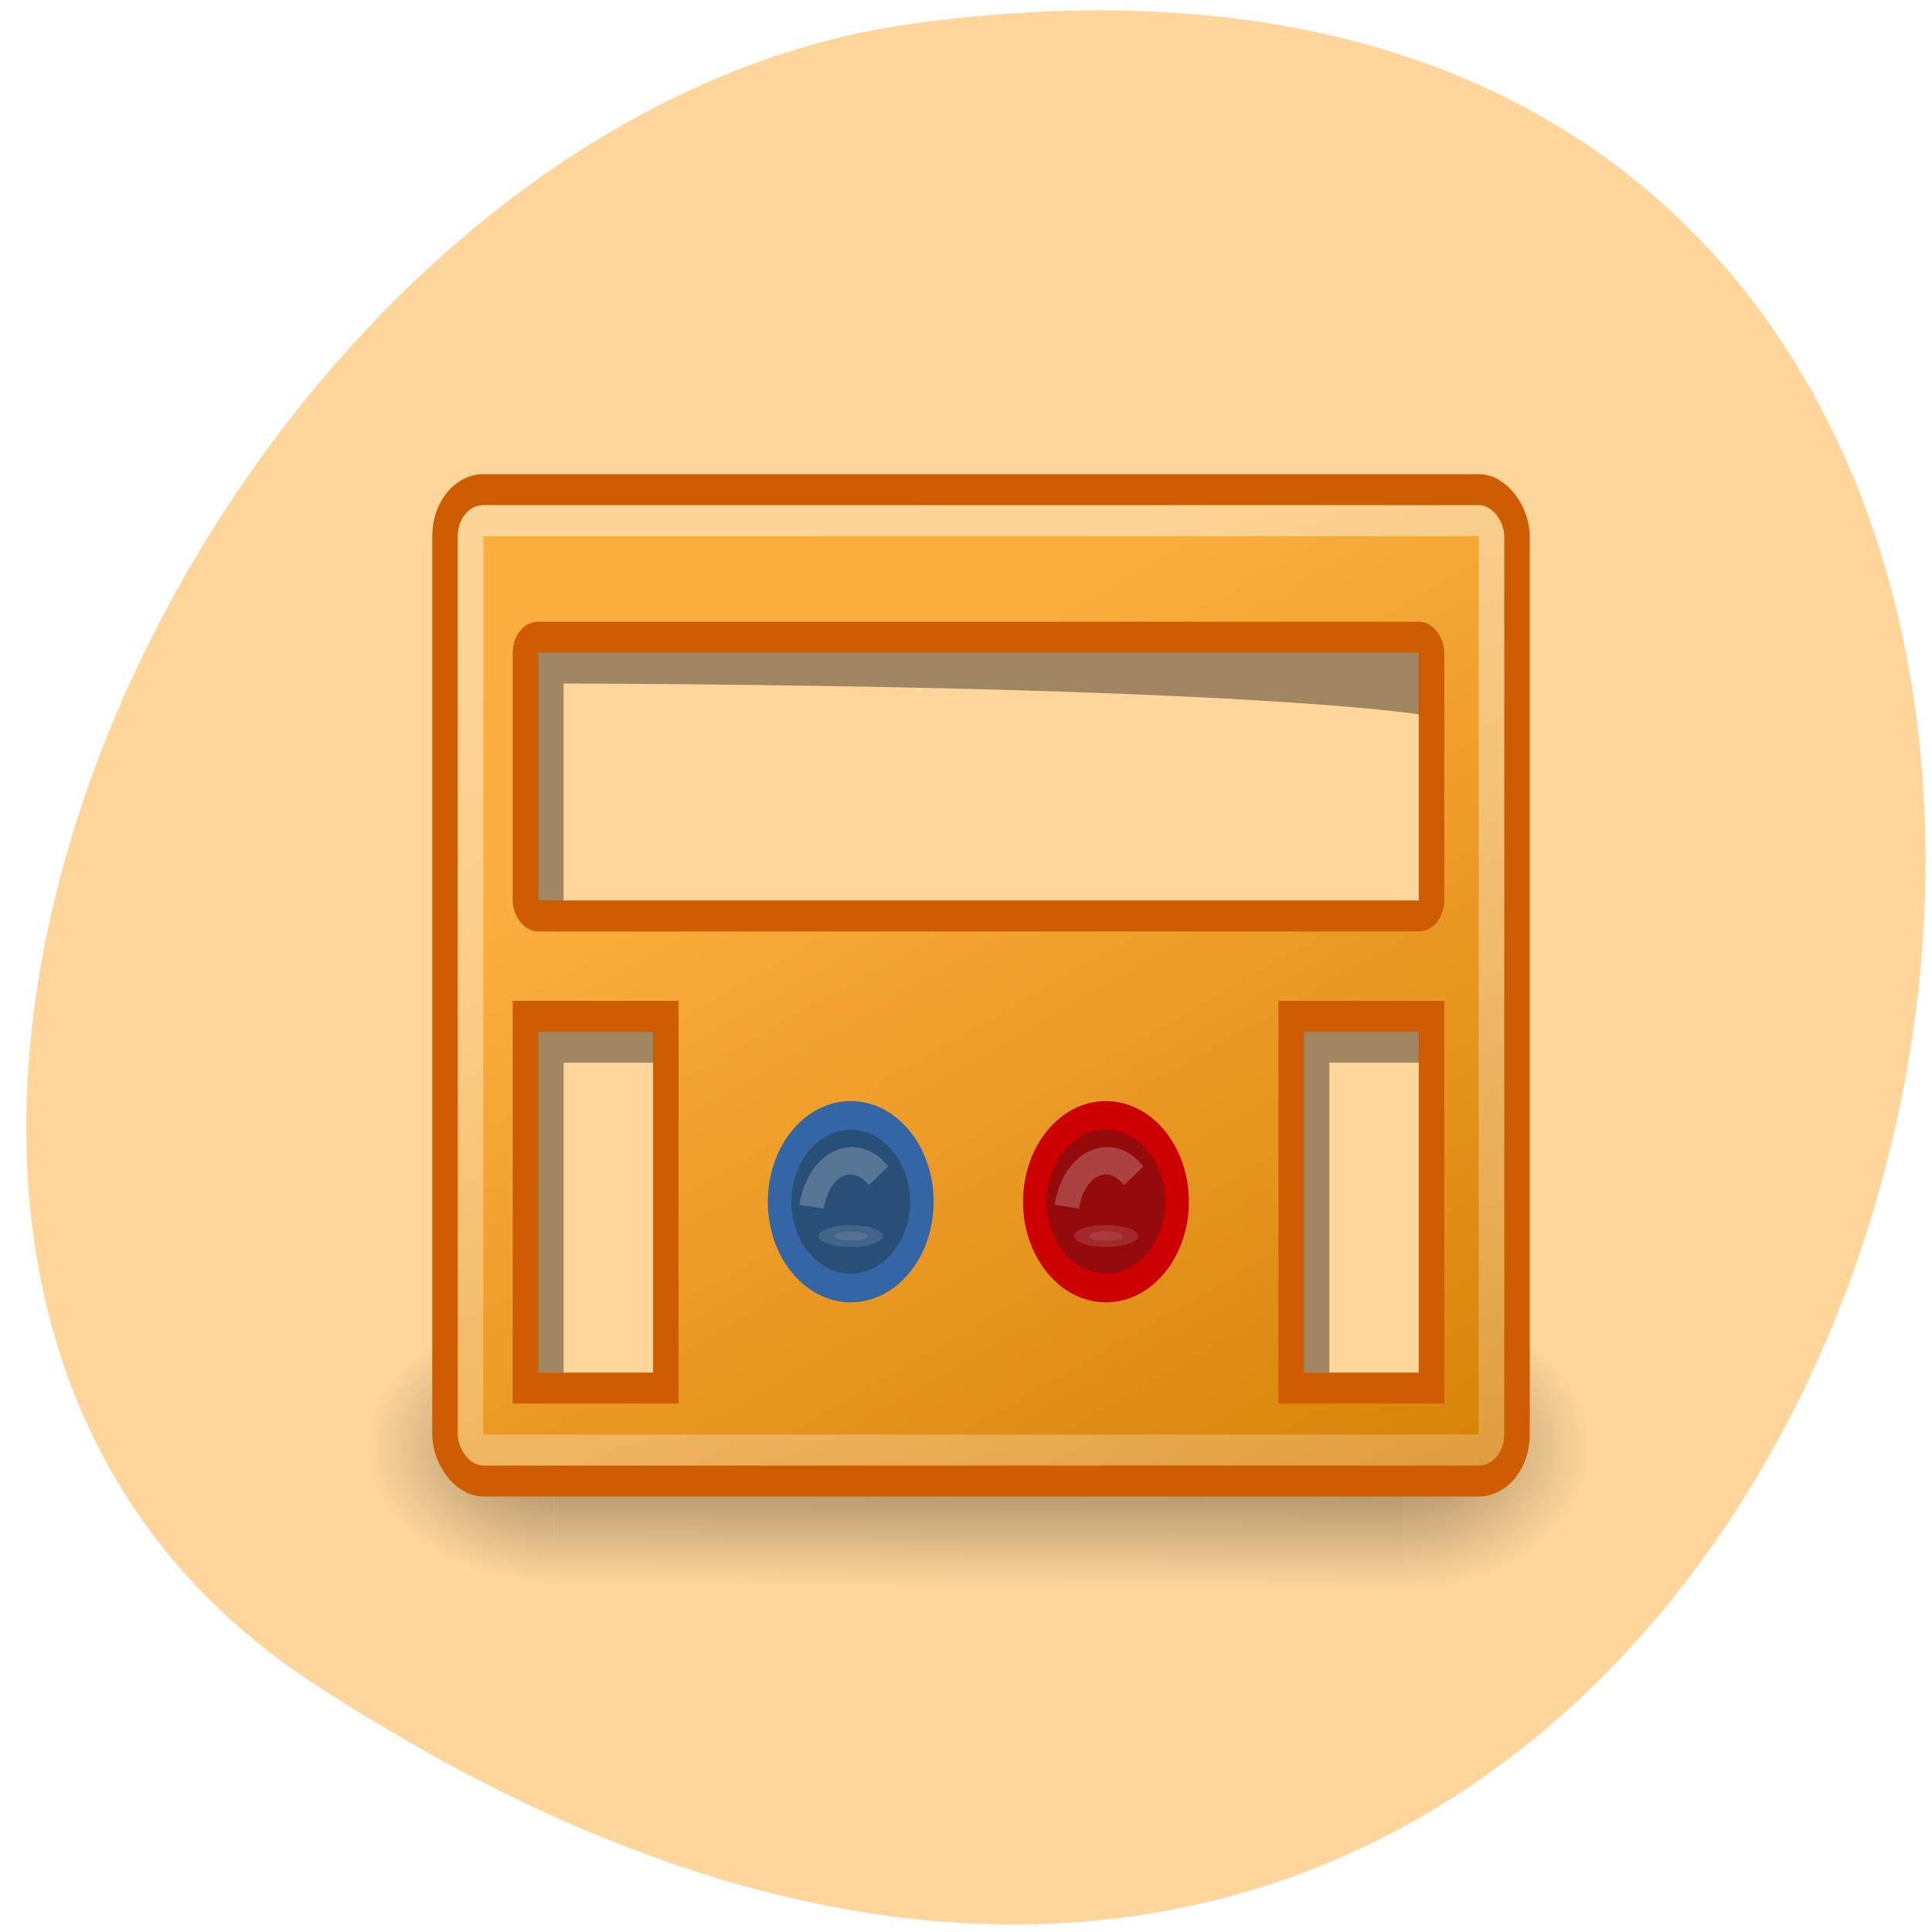 <svg xmlns="http://www.w3.org/2000/svg" xmlns:xlink="http://www.w3.org/1999/xlink" viewBox="0 0 256 256"><defs><clipPath><path d="m -24 13 c 0 1.105 -0.672 2 -1.5 2 -0.828 0 -1.5 -0.895 -1.5 -2 0 -1.105 0.672 -2 1.5 -2 0.828 0 1.5 0.895 1.5 2 z" transform="matrix(15.333 0 0 11.5 415 -125.5)"/></clipPath><clipPath><path d="m 74 56.824 h 129 v 139.69 h -129"/></clipPath><clipPath><path d="m 27.707 56.824 h 82.29 v 139.69 h -82.29"/></clipPath><clipPath><path d="m 148 97 h 77.63 v 24 h -77.62"/></clipPath><clipPath><path d="m 171 132 h 54.625 v 24 h -54.625"/></clipPath><filter height="1.206" y="-0.103" width="1.314" x="-0.157" id="6"><feGaussianBlur stdDeviation="0.194"/></filter><filter height="1.281" y="-0.14" width="1.213" x="-0.107" id="7"><feGaussianBlur stdDeviation="0.243"/></filter><linearGradient y2="47.5" x2="19.947" y1="40.594" x1="19.977" gradientTransform="matrix(0.853 0 0 1.312 3.542 -14.42)" gradientUnits="userSpaceOnUse" id="0"><stop style="stop-opacity:0"/><stop offset="0.518"/><stop offset="1" style="stop-opacity:0"/></linearGradient><linearGradient y2="81.7" x2="33.02" y1="13.11" x1="17.03" gradientTransform="matrix(0.952 0 0 0.938 1.19 1.57)" gradientUnits="userSpaceOnUse" id="4"><stop style="stop-color:#fff"/><stop offset="1" style="stop-color:#fff;stop-opacity:0"/></linearGradient><linearGradient id="5"><stop/><stop offset="1" style="stop-opacity:0"/></linearGradient><linearGradient y2="49.14" x2="37.31" y1="21.971" x1="27.27" gradientTransform="matrix(1 0 0 1.28 0.113 -12.822)" gradientUnits="userSpaceOnUse" id="3"><stop style="stop-color:#fcaf3e"/><stop offset="1" style="stop-color:#d37f03"/></linearGradient><radialGradient r="3.668" cy="47.826" cx="3.354" gradientTransform="matrix(0 -1.198 2 0.004 -88.28 47.23)" gradientUnits="userSpaceOnUse" id="2" xlink:href="#5"/><radialGradient r="3.668" cy="47.814" cx="3.755" gradientTransform="matrix(0.012 -1.262 2 0.003 -136.29 47.987)" gradientUnits="userSpaceOnUse" id="1" xlink:href="#5"/></defs><g transform="translate(0 -796.36)"><path d="m 41.35 1019.29 c 221.56 145.18 307.3 -251.35 79.37 -219.76 -92.96 12.881 -164.13 164.23 -79.37 219.76 z" style="fill:#fed69b;color:#000"/><g transform="matrix(3.382 0 0 4.105 48.49 809.93)"><path d="m 7.386 38.719 h 33.23 v 9.281 h -33.23 z" style="fill:url(#0);opacity:0.4"/><path transform="scale(-1 1)" d="m -47.953 38.825 h 7.336 v 9.175 h -7.336 z" style="fill:url(#1);opacity:0.4"/><path d="m 0.047 38.825 h 7.336 v 9.175 h -7.336 z" style="fill:url(#2);opacity:0.4"/><g style="stroke:#ce5c00"><rect rx="1.5" y="12.5" x="3.098" height="32" width="42" style="fill:url(#3)"/><rect rx="0.5" y="17.261" x="6.25" height="9" width="35.5" style="fill:#fed69b"/></g><path d="m 6.746 17.756 h 34.511 v 2 c 0 0 -6.474 -0.912 -33.512 -1 0 0 0 7.01 0 7.01 0 0 -1 0.001 -1 0.001 0 0 0.001 -8.01 0.001 -8.01 z" style="opacity:0.37"/><path d="m 6.25 29.5 h 5.5 v 12 h -5.5 z" style="fill:#fed69b;stroke:#ce5c00"/><path d="m 6.746 29.997 h 4.509 v 1 h -3.509 v 10 h -1 v -11.01 z" style="opacity:0.37"/><rect width="40" height="30" x="4.098" y="13.5" rx="0.5" style="fill:none;opacity:0.47;stroke:url(#4)"/><path d="m 36.25 29.5 h 5.5 v 12 h -5.5 z" style="fill:#fed69b;stroke:#ce5c00"/><path d="m 36.746 29.997 h 4.509 v 1 h -3.509 v 10 h -1 v -11.01 z" style="opacity:0.37"/><path d="m 29.698 60.728 c 0 2.929 -2.374 5.303 -5.303 5.303 -2.929 0 -5.303 -2.374 -5.303 -5.303 0 -2.929 2.374 -5.303 5.303 -5.303 2.929 0 5.303 2.374 5.303 5.303 z" transform="matrix(0.525 0 0 0.525 16.186 3.602)" style="fill:#950b0b;stroke:#c00;stroke-width:1.768"/><path d="m 20.243 62.07 c 1.069 -2.364 3.376 -2.4 4.303 -0.489" transform="matrix(0.627 -0.168 0.15 0.56 5.454 4.286)" id="8" style="fill:none;opacity:0.47;stroke:#fff;stroke-width:1.514;filter:url(#7)"/><path d="m 22.283 63.63 c 0 0.385 -0.435 0.696 -0.972 0.696 -0.537 0 -0.972 -0.312 -0.972 -0.696 0 -0.385 0.435 -0.696 0.972 -0.696 0.537 0 0.972 0.312 0.972 0.696 z" transform="matrix(0.673 0 0 0.221 14.656 22.53)" id="9" style="fill:#fff;opacity:0.35;stroke:#fff;stroke-width:1.794;filter:url(#6)"/><path transform="matrix(0.525 0 0 0.525 6.186 3.602)" d="m 29.698 60.728 c 0 2.929 -2.374 5.303 -5.303 5.303 -2.929 0 -5.303 -2.374 -5.303 -5.303 0 -2.929 2.374 -5.303 5.303 -5.303 2.929 0 5.303 2.374 5.303 5.303 z" style="fill:#284f77;stroke:#3465a4;stroke-width:1.768"/><g transform="translate(-10)"><use xlink:href="#8"/><use xlink:href="#9"/></g></g></g></svg>